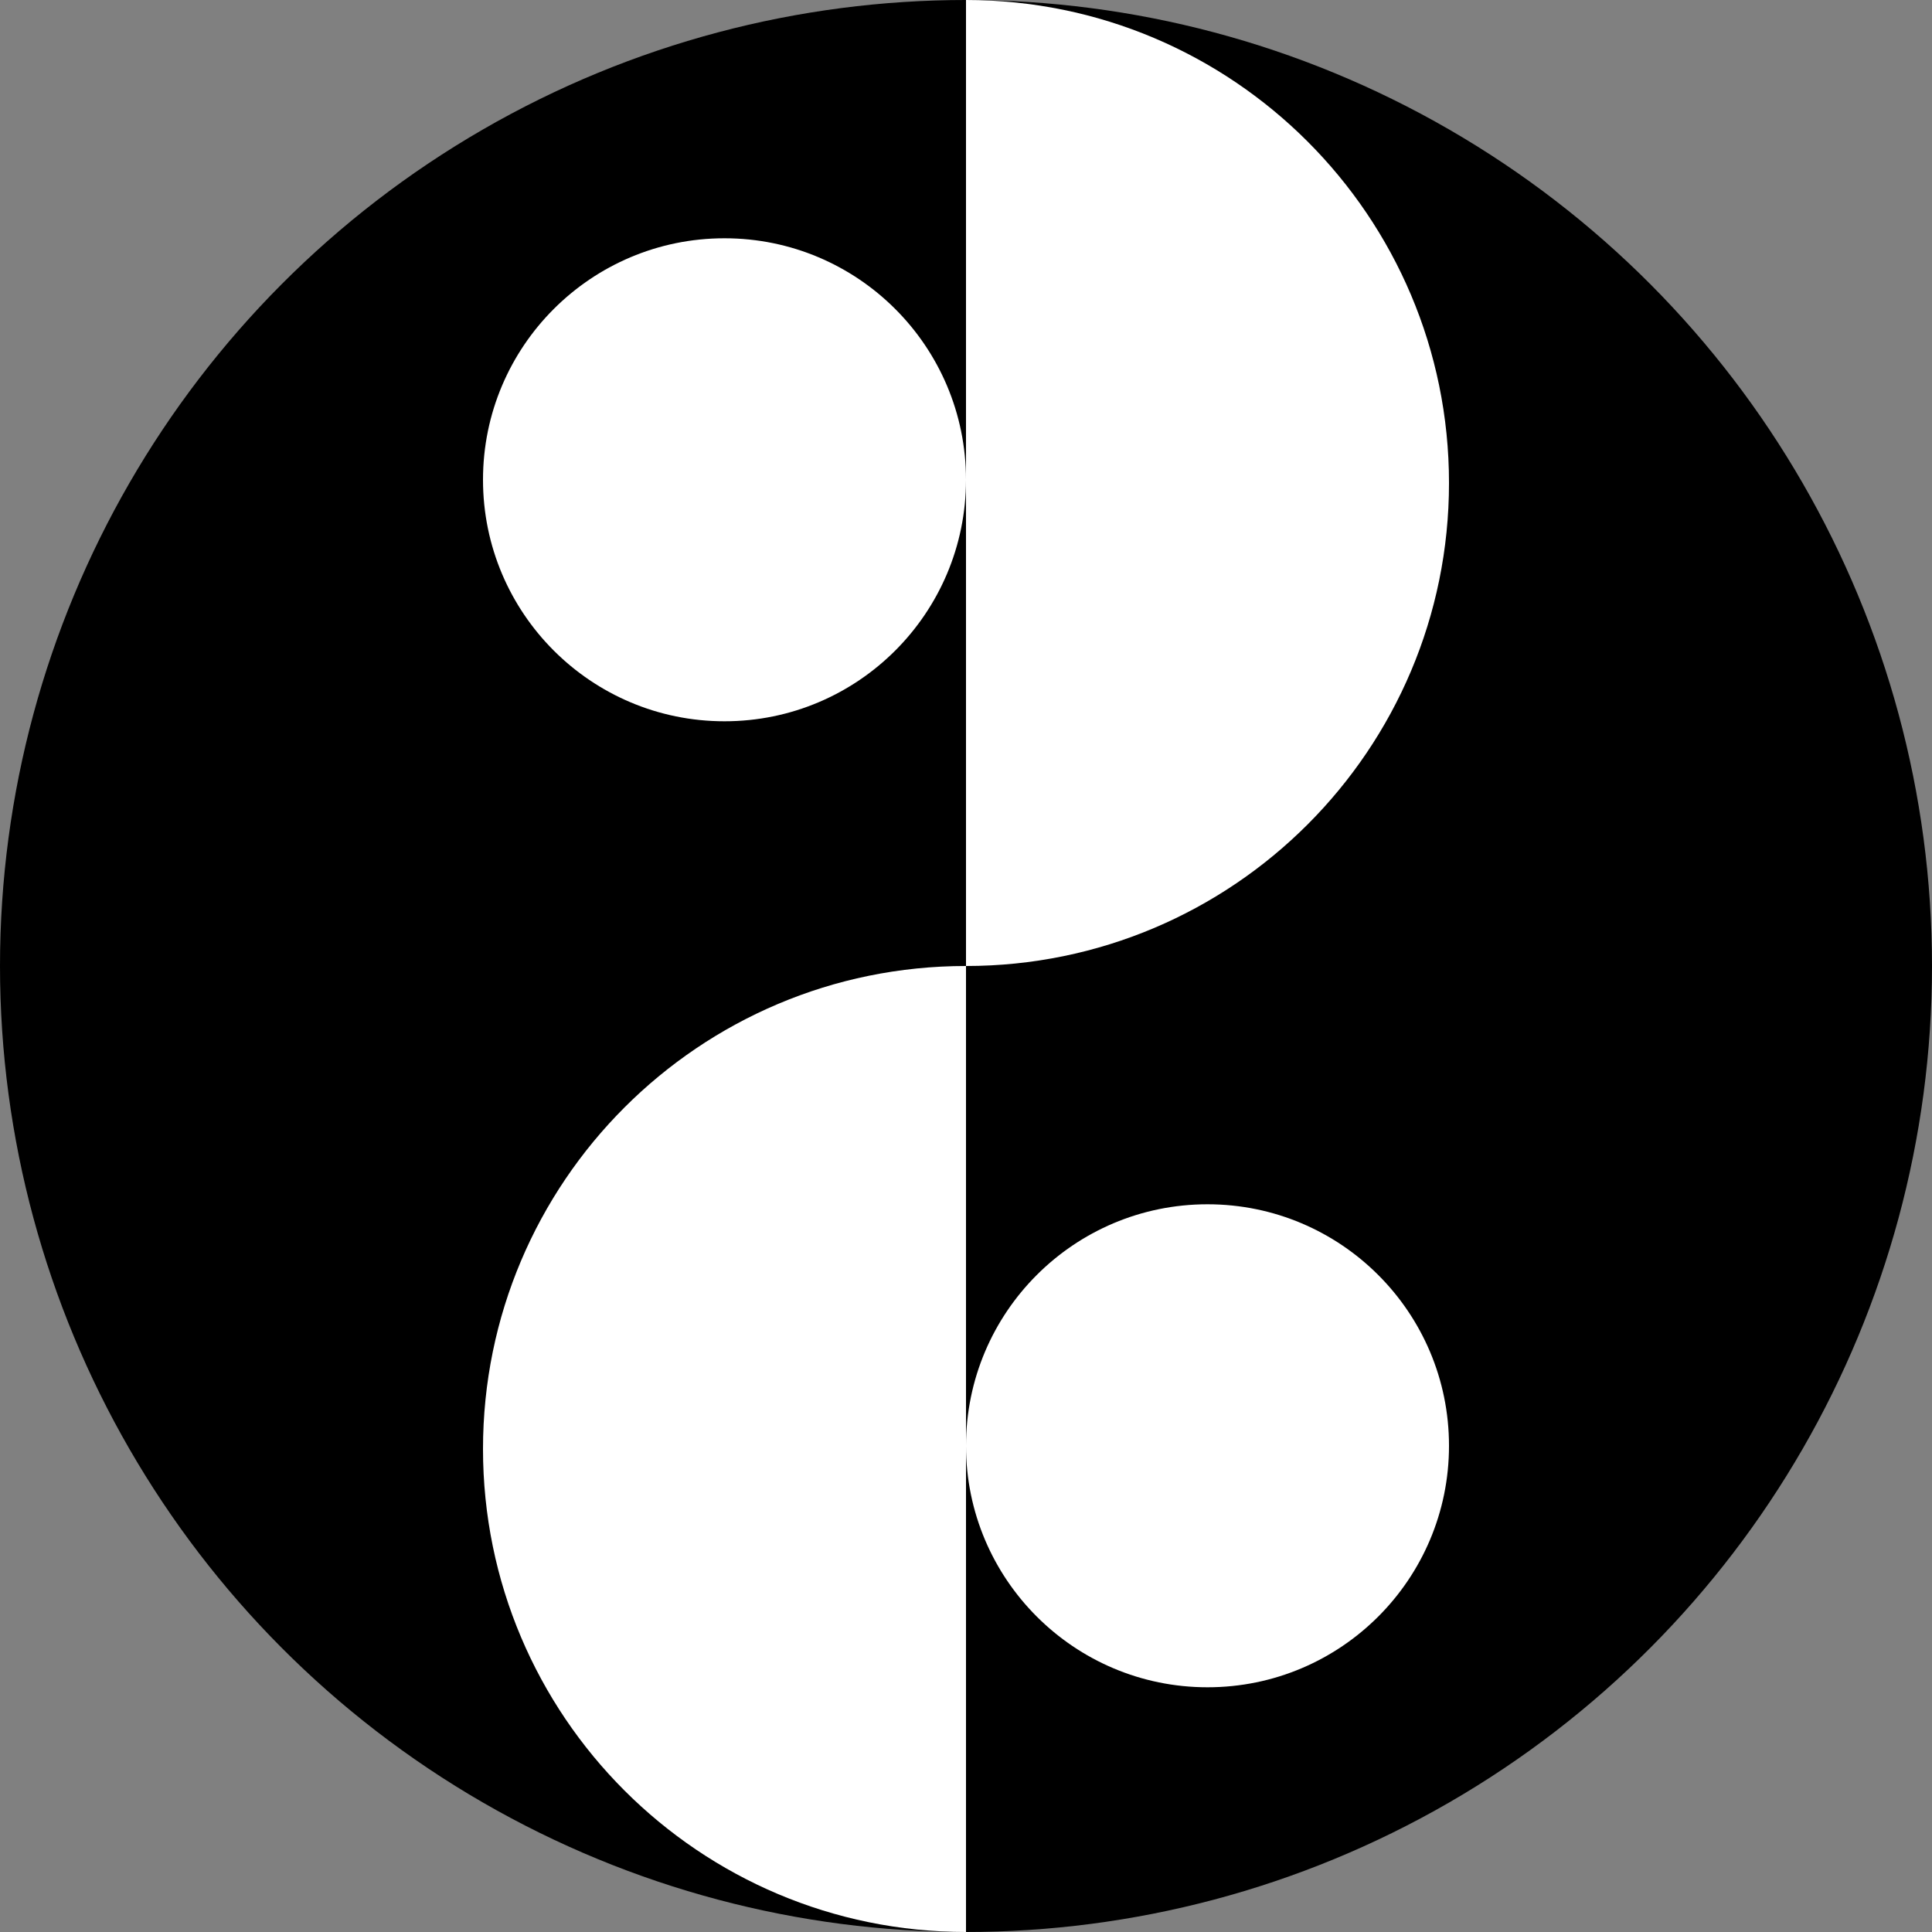 <svg width="300" height="300" viewBox="0 0 300 300" fill="none" xmlns="http://www.w3.org/2000/svg">
<rect x="0" y="0" width="300" height="300" fill="#808080" stroke="none"/>
<circle cx="150" cy="150" r="150" fill="black"/>
<circle cx="187.5" cy="224.5" r="37.5" fill="white"/>
<circle cx="112.5" cy="74.5" r="37.5" fill="white"/>
<path fill-rule="evenodd" clip-rule="evenodd" d="M150 300V150C108.579 150 75 183.579 75 225C75 266.421 108.579 300 150 300Z" fill="white"/>
<path fill-rule="evenodd" clip-rule="evenodd" d="M150 150C191.421 150 225 116.421 225 75C225 33.579 191.421 0 150 0V150Z" fill="white"/>
</svg>
